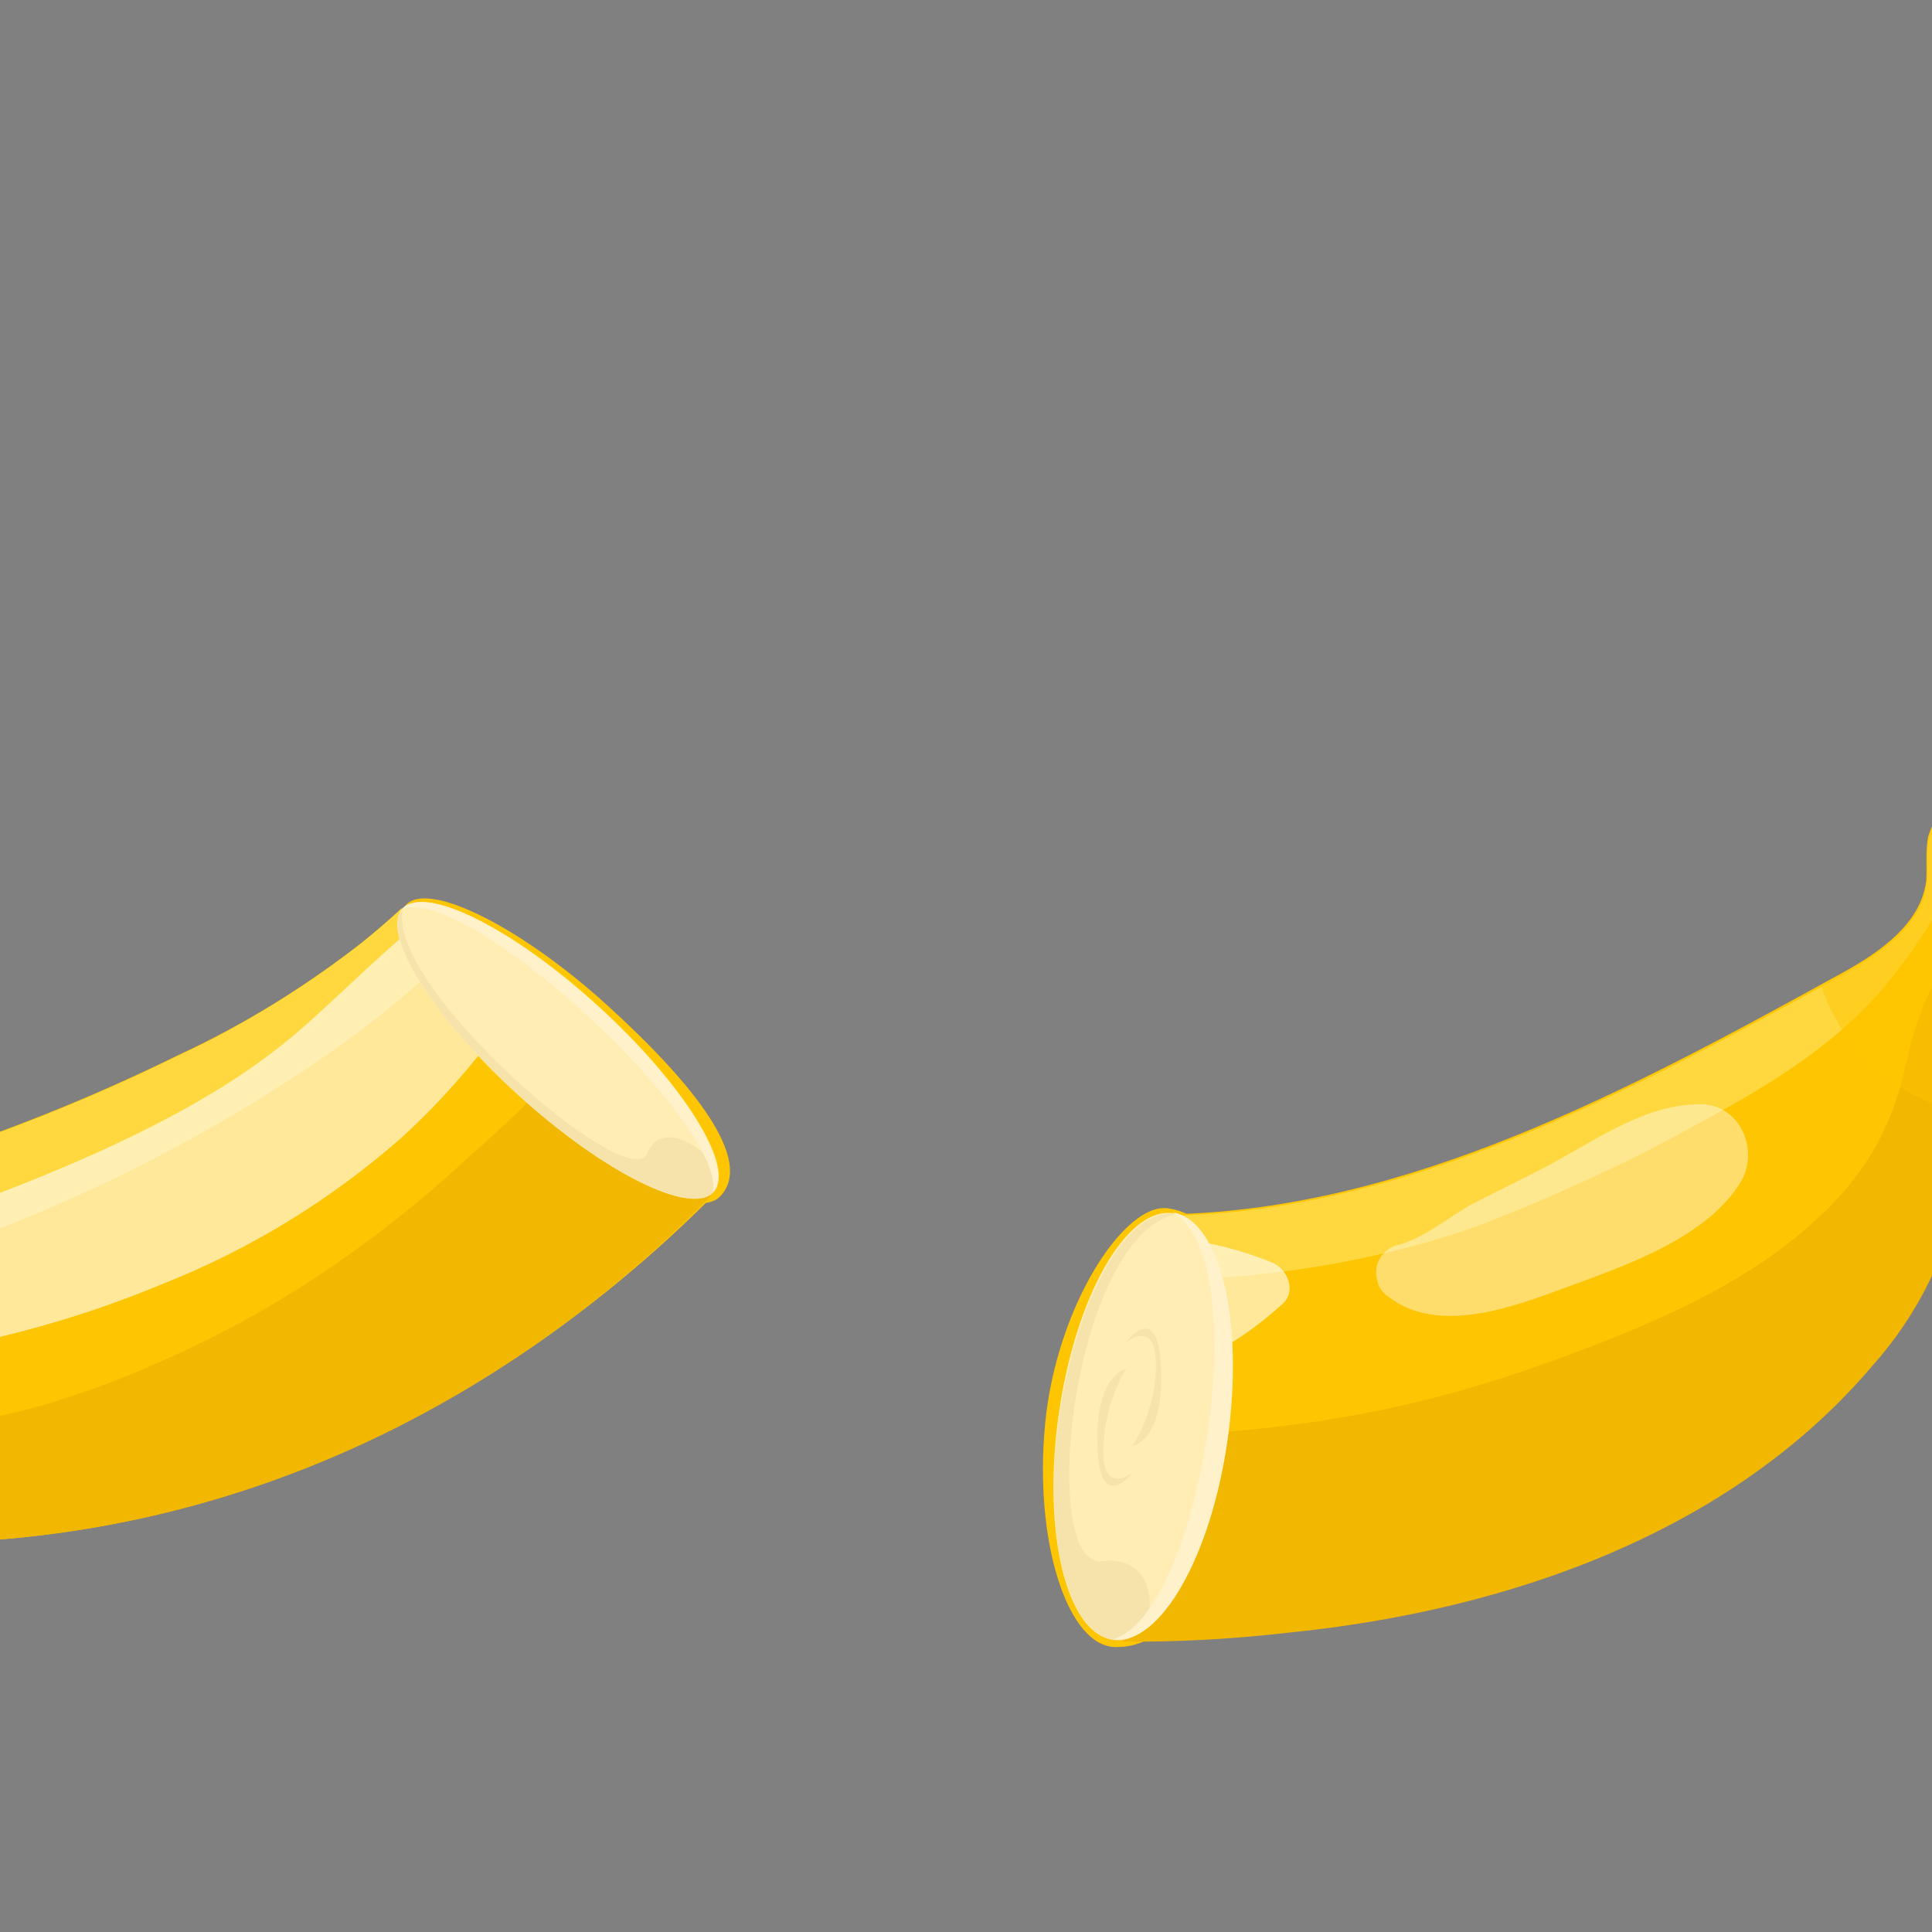 <?xml version="1.0" encoding="utf-8"?>
<!-- Generator: Adobe Illustrator 25.2.1, SVG Export Plug-In . SVG Version: 6.00 Build 0)  -->
<svg version="1.1" id="Layer_2" xmlns="http://www.w3.org/2000/svg" xmlns:xlink="http://www.w3.org/1999/xlink" x="0px" y="0px"
	 viewBox="0 0 200 200" style="enable-background:new 0 0 200 200;" xml:space="preserve">
<rect x="0" y="0" width="200" height="200" fill="#808080" stroke="none"/>
<style type="text/css">
	.st0{fill:#FEC502;}
	.st1{opacity:0.66;clip-path:url(#SVGID_2_);}
	.st2{fill:#FEE25D;}
	.st3{clip-path:url(#SVGID_4_);}
	.st4{fill:#F2B701;}
	.st5{opacity:0.6;}
	.st6{fill:#FFFFFF;}
	.st7{opacity:0.42;}
	.st8{clip-path:url(#SVGID_6_);}
	.st9{fill:#743B2A;}
	.st10{clip-path:url(#SVGID_8_);}
	.st11{opacity:0.43;fill:#743B2A;enable-background:new    ;}
	.st12{clip-path:url(#SVGID_14_);}
	.st13{opacity:0.48;fill:#FEC502;enable-background:new    ;}
	.st14{fill:#FFEDB3;}
	.st15{opacity:0.5;fill:#EFDBA5;}
	.st16{fill:#FFF1CA;}
	.st17{opacity:0.66;clip-path:url(#SVGID_16_);}
	.st18{clip-path:url(#SVGID_18_);}
	.st19{clip-path:url(#SVGID_24_);}
	.st20{opacity:0.53;clip-path:url(#SVGID_26_);}
</style>
<path class="st0" d="M126.8,149.1c-1.2,12.2-4.4,21.5-11.3,21.4c-5,0-8.5-11-7.3-23.2c1.2-12.2,8.3-23,12.8-22.2
	C128.1,126.2,128.1,136.8,126.8,149.1z"/>
<g>
	<g id="game_quiz_item_banana_2_" transform="translate(-25.726 -6.026)">
		<g id="Group_862_2_" transform="translate(25.726 6.026)">
			<path class="st0" d="M204.4,110.5c1-5.9,3.3-12,8.4-15.1c1.2-0.8,2.6-1.5,3.9-2.2c5-3.3,6.8-9.5,8.4-15.1
				c-2.3-3.4-5.8-5.8-9.8-6.7c-0.7-0.2-1.4-0.2-2.1-0.1c-1,0.3-1.8,0.9-2.4,1.7c-2.6,2.6-5.1,5.4-7.6,8.1c-1.7,1.5-2.9,3.4-3.6,5.5
				c-0.3,1.5-0.1,3.1-0.2,4.6c-0.6,4.7-5.3,7.7-9.4,9.9c-21.6,11.9-44.3,24-68.6,24.6l0,0c0,0,0,0,0,0c0,0,0,0,0,0
				c0.1,1.1,0.2,2.3,0.3,3.4c0,0,0,0,0,0c0,0,0,0,0,0c0,0.1,0,0.1,0,0.2c0,0,0,0,0,0c0,0,0,0,0,0c0.1,1.1,0.1,2.2,0.2,3.3l0,0
				c0,0,0,0,0,0c0,0,0,0.1,0,0.1c0,0,0,0,0,0c0.1,2.3,0.1,4.6,0,6.9l0,0l0,0c0,0.2,0,0.3,0,0.5c0,0,0,0,0,0c0,0,0,0,0,0
				c0,1.3-0.1,2.5-0.2,3.8c0,0,0,0,0,0c0,0.2,0,0.5,0,0.7l0,0l0,0c-0.1,1.5-0.2,3-0.4,4.6c0,0.1,0,0.2,0,0.3c0,0,0,0,0,0
				c-0.2,1.6-0.3,3.1-0.6,4.7c-1.5,5.1-3,10.3-4.5,15.4c5.7,0,11.4-0.3,17.1-0.9c22.7-2.3,45.8-10.4,60.4-27.7
				c3.4-3.8,6.1-8.3,7.7-13.1C203.4,122.3,203.3,116.3,204.4,110.5z"/>
			<g>
				<defs>
					<path id="SVGID_1_" d="M93.2,121.6c7,2.2,14.3,3.5,21.7,4.1c26.7,1.8,51.7-11.5,75.2-24.4c4.1-2.3,8.8-5.2,9.4-9.9
						c0.2-1.5-0.1-3.1,0.2-4.6c0.7-2.1,1.9-4.1,3.6-5.5c2.5-2.8,5-5.5,7.6-8.1c0.6-0.8,1.4-1.4,2.4-1.7c0.7-0.1,1.4-0.1,2.1,0.1
						c4,1,7.5,3.4,9.8,6.7c-1.7,5.6-3.4,11.8-8.4,15.1c-1.3,0.7-2.7,1.4-3.9,2.2c-5.1,3.1-7.4,9.2-8.4,15.1
						c-1.1,5.8-1,11.8-2.9,17.5c-1.7,4.8-4.3,9.3-7.7,13.1c-14.6,17.3-37.7,25.4-60.4,27.7c-32.9,3.8-64.9-3.7-90.3-24.5
						c-5.9-4.7-12.6-11.9-15.5-18.7"/>
				</defs>
				<clipPath id="SVGID_2_">
					<use xlink:href="#SVGID_1_"  style="overflow:visible;"/>
				</clipPath>
				<g id="Group_859_2_" class="st1">
					<g id="Group_858_2_" transform="translate(-2.123 -13.01)">
						<path class="st2" d="M224.8,74.6c2.5-8.9-8.6-8.5-13.7-0.9c-1.1,1.6-2.3,3-3.8,4.2c-2.2,1.8-4.8,3.1-7.1,4.7
							c-3,2-5.7,4.5-7.9,7.3c-2.1,3.1-3.8,6.4-5.2,9.9c-2.5,5.4-6.5,8.8-11.6,11.9c-6.4,3.8-12.9,7.2-19.6,10.3
							c-11,5-22.3,7.1-33.8,7.1c0,0,0,0,0,0c0,0,0,0,0,0c0,0,0,0,0,0c0,0,0,0,0,0c0.2,1.4,0.5,2.8,0.7,4.2c0,0,0,0.1,0,0.1
							c0,0,0,0,0,0c0.2,1.4,0.4,2.7,0.5,4.1l0,0c0,0,0,0,0,0c0,0,0,0,0,0c0.1,1.3,0.2,2.6,0.3,3.9c0,0,0,0,0,0c0,0,0,0,0,0
							c0,0,0,0,0,0l0,0c0.1,1.4,0.2,2.7,0.2,4.1c10.8-0.3,21.6-2.1,31.6-5.7c8-3.1,15.8-6.7,23.3-10.9c7.2-3.9,14.1-8.2,19.2-14.6
							c2.7-3.4,5-7,6.9-10.9c1.4-2.8,2.2-5,3.9-6.4C215.4,92.3,222.5,83.1,224.8,74.6z"/>
					</g>
				</g>
			</g>
			<g>
				<defs>
					<path id="SVGID_3_" d="M93.2,121.6c7,2.2,14.3,3.5,21.7,4.1c26.7,1.8,51.7-11.5,75.2-24.4c4.1-2.3,8.8-5.2,9.4-9.9
						c0.2-1.5-0.1-3.1,0.2-4.6c0.7-2.1,1.9-4.1,3.6-5.5c2.5-2.8,5-5.5,7.6-8.1c0.6-0.8,1.4-1.4,2.4-1.7c0.7-0.1,1.4-0.1,2.1,0.1
						c4,1,7.5,3.4,9.8,6.7c-1.7,5.6-3.4,11.8-8.4,15.1c-1.3,0.7-2.7,1.4-3.9,2.2c-5.1,3.1-7.4,9.2-8.4,15.1
						c-1.1,5.8-1,11.8-2.9,17.5c-1.7,4.8-4.3,9.3-7.7,13.1c-14.6,17.3-37.7,25.4-60.4,27.7c-32.9,3.8-64.9-3.7-90.3-24.5
						c-5.9-4.7-12.6-11.9-15.5-18.7"/>
				</defs>
				<clipPath id="SVGID_4_">
					<use xlink:href="#SVGID_3_"  style="overflow:visible;"/>
				</clipPath>
				<g id="Group_861_2_" class="st3">
					<g id="Group_860_2_" transform="translate(-8.269 -9.418)">
						<path class="st4" d="M241.2,95.2c2.4-6.2,3.9-11.7,1.2-18.1c-1.6-4-6.7-3.6-9.4-1.4c-4.3,3.1-5.5,7.8-7.1,12.5
							c-1.3,3.8-3.1,7.4-5.4,10.7c-2.1,3-5,4.7-7.9,7.2c-4.1,3.5-5.8,8.1-7,13.3c-1.7,8-5.3,13.2-11.8,18.4
							c-5.7,4.6-13.3,8.1-20.3,10.8c-14.1,5.5-25.3,8.1-40.3,9.2c-0.2,1.7-1.5,5.1-1.8,6.9c-1.7,5.9-5.9,10.8-7.6,16.7
							c15.9-0.1,29.8-2.8,46.2-8.2c17.8-5.9,39.3-20.5,48-38.5c1.3-2.5,2.3-5,3.1-7.7c0.6-2.2,0.6-5.1,1.7-7.2
							c0.9-1.6,3.1-2.7,4.7-4.1c2.2-1.9,4.2-3.9,6-6.3C236.8,105.3,239.4,100.4,241.2,95.2z"/>
					</g>
				</g>
			</g>
		</g>
		<g id="Group_863_2_" transform="translate(37.561 74.94)" class="st5">
			<path class="st6" d="M109.8,59.3c0.3,4.3,0.4,8.5,0.2,12.9c1.7-0.5,3.5-1.1,5.1-1.8c2.1-1.2,4-2.7,5.8-4.3c1.5-1.3,0.6-3.6-1-4.3
				C116.7,60.5,113.3,59.6,109.8,59.3L109.8,59.3C109.8,59.3,109.8,59.3,109.8,59.3z"/>
		</g>
		<g id="Group_864_1_" transform="translate(122.719 48.933)" class="st7">
			<path id="Path_14737_1_" class="st6" d="M46.7,91.3c5.2,4.1,13.2,1,18.6-1c6-2.2,14.5-5.1,18-11c1.8-3.3-0.2-7.9-4.3-7.9
				c-6,0-11.3,4.1-16.4,6.7c-2.5,1.3-5,2.5-7.5,3.8c-2.4,1.4-4.9,3.5-7.5,4.1c-1.6,0.5-2.5,2.1-2,3.7C45.7,90.3,46.1,90.9,46.7,91.3
				L46.7,91.3z"/>
		</g>
		<g id="Group_872_2_" transform="translate(25.726 6.026)">
			<g>
				<defs>
					<path id="SVGID_5_" d="M93.2,121.6c7,2.2,14.3,3.5,21.7,4.1c26.7,1.8,51.7-11.5,75.2-24.4c4.1-2.3,8.8-5.2,9.4-9.9
						c0.2-1.5-0.1-3.1,0.2-4.6c0.7-2.1,1.9-4.1,3.6-5.5c2.5-2.8,5-5.5,7.6-8.1c0.6-0.8,1.4-1.4,2.4-1.7c0.7-0.1,1.4-0.1,2.1,0.1
						c4,1,7.5,3.4,9.8,6.7c-1.7,5.6-3.4,11.8-8.4,15.1c-1.3,0.7-2.7,1.4-3.9,2.2c-5.1,3.1-7.4,9.2-8.4,15.1
						c-1.1,5.8-1,11.8-2.9,17.5c-1.7,4.8-4.3,9.3-7.7,13.1c-14.6,17.3-37.7,25.4-60.4,27.7c-32.9,3.8-64.9-3.7-90.3-24.5
						c-5.9-4.7-12.6-11.9-15.5-18.7"/>
				</defs>
				<clipPath id="SVGID_6_">
					<use xlink:href="#SVGID_5_"  style="overflow:visible;"/>
				</clipPath>
				<g id="Group_865_1_" class="st8">
					<path id="Path_14738_1_" class="st9" d="M236.4,73.1c-0.2-5.8-3.4-11.7-9-13.8c-6.3-2.3-12.1,1-15.5,6.3
						c-0.6,0.9-1.1,1.9-1.6,2.9c-0.8,1.1-1.5,2.4-1.9,3.7c-1.7,4.5-0.5,9.7,3,13c4.5,4.1,12.3,4,17.4,1.2
						C233.6,83.7,236.6,78.6,236.4,73.1z"/>
				</g>
			</g>
			<g>
				<defs>
					<path id="SVGID_7_" d="M93.2,121.6c7,2.2,14.3,3.5,21.7,4.1c26.7,1.8,51.7-11.5,75.2-24.4c4.1-2.3,8.8-5.2,9.4-9.9
						c0.2-1.5-0.1-3.1,0.2-4.6c0.7-2.1,1.9-4.1,3.6-5.5c2.5-2.8,5-5.5,7.6-8.1c0.6-0.8,1.4-1.4,2.4-1.7c0.7-0.1,1.4-0.1,2.1,0.1
						c4,1,7.5,3.4,9.8,6.7c-1.7,5.6-3.4,11.8-8.4,15.1c-1.3,0.7-2.7,1.4-3.9,2.2c-5.1,3.1-7.4,9.2-8.4,15.1
						c-1.1,5.8-1,11.8-2.9,17.5c-1.7,4.8-4.3,9.3-7.7,13.1c-14.6,17.3-37.7,25.4-60.4,27.7c-32.9,3.8-64.9-3.7-90.3-24.5
						c-5.9-4.7-12.6-11.9-15.5-18.7"/>
				</defs>
				<clipPath id="SVGID_8_">
					<use xlink:href="#SVGID_7_"  style="overflow:visible;"/>
				</clipPath>
				<g id="Group_866_1_" class="st10">
					<path id="Path_14740_1_" class="st11" d="M232.9,63.8c-0.2-5.8-3.4-11.7-9-13.8c-6.3-2.3-12.1,1-15.5,6.3
						c-0.6,0.9-1.1,1.9-1.6,2.9c-0.8,1.1-1.5,2.4-1.9,3.7c-1.7,4.5-0.5,9.7,3,13c4.5,4.1,12.3,4,17.4,1.2
						C230.1,74.4,233.1,69.3,232.9,63.8z"/>
				</g>
			</g>
			<g>
				<defs>
					<path id="SVGID_9_" d="M93.2,121.6c7,2.2,14.3,3.5,21.7,4.1c26.7,1.8,51.7-11.5,75.2-24.4c4.1-2.3,8.8-5.2,9.4-9.9
						c0.2-1.5-0.1-3.1,0.2-4.6c0.7-2.1,1.9-4.1,3.6-5.5c2.5-2.8,5-5.5,7.6-8.1c0.6-0.8,1.4-1.4,2.4-1.7c0.7-0.1,1.4-0.1,2.1,0.1
						c4,1,7.5,3.4,9.8,6.7c-1.7,5.6-3.4,11.8-8.4,15.1c-1.3,0.7-2.7,1.4-3.9,2.2c-5.1,3.1-7.4,9.2-8.4,15.1
						c-1.1,5.8-1,11.8-2.9,17.5c-1.7,4.8-4.3,9.3-7.7,13.1c-14.6,17.3-37.7,25.4-60.4,27.7c-32.9,3.8-64.9-3.7-90.3-24.5
						c-5.9-4.7-12.6-11.9-15.5-18.7"/>
				</defs>
				<clipPath id="SVGID_10_">
					<use xlink:href="#SVGID_9_"  style="overflow:visible;"/>
				</clipPath>
			</g>
			<g>
				<defs>
					<path id="SVGID_11_" d="M93.2,121.6c7,2.2,14.3,3.5,21.7,4.1c26.7,1.8,51.7-11.5,75.2-24.4c4.1-2.3,8.8-5.2,9.4-9.9
						c0.2-1.5-0.1-3.1,0.2-4.6c0.7-2.1,1.9-4.1,3.6-5.5c2.5-2.8,5-5.5,7.6-8.1c0.6-0.8,1.4-1.4,2.4-1.7c0.7-0.1,1.4-0.1,2.1,0.1
						c4,1,7.5,3.4,9.8,6.7c-1.7,5.6-3.4,11.8-8.4,15.1c-1.3,0.7-2.7,1.4-3.9,2.2c-5.1,3.1-7.4,9.2-8.4,15.1
						c-1.1,5.8-1,11.8-2.9,17.5c-1.7,4.8-4.3,9.3-7.7,13.1c-14.6,17.3-37.7,25.4-60.4,27.7c-32.9,3.8-64.9-3.7-90.3-24.5
						c-5.9-4.7-12.6-11.9-15.5-18.7"/>
				</defs>
				<clipPath id="SVGID_12_">
					<use xlink:href="#SVGID_11_"  style="overflow:visible;"/>
				</clipPath>
			</g>
			<g>
				<defs>
					<path id="SVGID_13_" d="M114.9,125.7c26.7,1.8,51.7-11.5,75.2-24.4c4.1-2.3,8.8-5.2,9.4-9.9c0.2-1.5-0.1-3.1,0.2-4.6
						c0.7-2.1,1.9-4.1,3.6-5.5c2.5-2.8,5-5.5,7.6-8.1c0.6-0.8,1.4-1.4,2.4-1.7c0.7-0.1,1.4-0.1,2.1,0.1c4,1,7.5,3.4,9.8,6.7
						c-1.7,5.6-3.4,11.8-8.4,15.1c-1.3,0.7-2.7,1.4-3.9,2.2c-5.1,3.1-7.4,9.2-8.4,15.1c-1.1,5.8-1,11.8-2.9,17.5
						c-1.7,4.8-4.3,9.3-7.7,13.1c-14.6,17.3-37.7,25.4-60.4,27.7C100.5,172.6,107.5,125.2,114.9,125.7z"/>
				</defs>
				<clipPath id="SVGID_14_">
					<use xlink:href="#SVGID_13_"  style="overflow:visible;"/>
				</clipPath>
				<g id="Group_871_1_" class="st12">
					<path id="Path_14746_1_" class="st13" d="M222.7,85.4c-1.6-3.1-5.2-4.5-8.5-3.4l-2.3-2.5c-2.3-2.2-5.5-3-8.5-2.3
						c-0.4-0.3-0.8-0.6-1.3-0.7c-4.1-2.4-9.3-1-11.7,3.1c-1.4,2.5-1.5,5.5-0.2,8.1c-2.9,2.1-4.6,5.9-2.3,9.5
						c-0.5,3.8,1.9,8.5,4.1,11.2c4,5,10.5,7.4,16.7,7.7c6.7,0.2,9.1-7.1,5.9-11.8c2.3-0.9,4.1-2.8,5-5.1
						C224,96.1,225.3,90.1,222.7,85.4z"/>
				</g>
			</g>
		</g>
	</g>
	
		<ellipse transform="matrix(0.139 -0.99 0.99 0.139 -44.377 244.356)" class="st14" cx="118.4" cy="147.7" rx="22.3" ry="8.8"/>
	<path class="st15" d="M114.1,161.6c6.7-0.8,6,8.9,1.2,8.2c-4.8-0.7-7.4-11.1-5.6-23.3s7-21.5,11.9-20.8
		C110.9,128.4,107.4,162.4,114.1,161.6z"/>
	<path class="st16" d="M127.1,148.9c-1.7,12.2-7,21.5-11.9,20.8c9-2.5,15-39.2,6.2-44.2C126.3,126.3,128.8,136.7,127.1,148.9z"/>
	<path class="st15" d="M114.3,148.7c-0.7,6.7,3,3.7,3,3.7s-3.5,4.6-3.7-2.8s3-7.9,3-7.9S114.7,144.5,114.3,148.7z"/>
	<path class="st15" d="M119.6,142.7c0.6-6.8-3.1-3.7-3.1-3.7s3.5-4.7,3.7,2.8c0.3,7.4-3,7.9-3,7.9S119.2,146.9,119.6,142.7z"/>
</g>
<g>
	<path class="st0" d="M62.9,104.1c8.9,8.1,15.3,16.1,11.6,19.8c-2.3,2.3-12.1-1.3-21-9.4S39.7,96.2,42,93.7
		C44.3,91.1,54,96,62.9,104.1z"/>
	<g>
		<g id="game_quiz_item_banana_1_" transform="translate(-25.726 -6.026)">
			<g id="Group_862_1_" transform="translate(25.726 6.026)">
				<path class="st0" d="M41.6,94c-1.4,1.3-2.8,2.5-4.3,3.7c-5.8,4.5-12.1,8.4-18.8,11.5c-18.3,9-37.9,15.1-58.1,18
					c-3.3,0.5-6.7,1-9.1,3.1c-3,2.9-3.5,7.6-1,11.1c5.5,7.2,13.8,11,22.1,14.7c6.8,3.1,16.6,3.9,24,3.5
					c29.8-1.5,56.3-14.7,77.3-35.7C61.2,116,50.5,106,41.6,94z"/>
				<g>
					<defs>
						<path id="SVGID_15_" d="M-49.8,141.5c-2.4-3.4-2-8.2,1-11.1c2.4-2.2,5.8-2.7,9.1-3.1c20.2-2.9,39.8-9,58.1-18
							c6.7-3.1,13-7,18.8-11.5c21-16.6,30.7-43.1,39.5-68.5c1.5-4.4,3-9.7,0.3-13.7c-0.9-1.3-2.1-2.3-2.9-3.6
							c-0.9-2-1.3-4.3-1.1-6.5c0-3.7,0-7.5,0.2-11.1c-0.1-1,0.1-2,0.6-2.9c0.4-0.6,1-1,1.6-1.3c3.6-1.9,7.8-2.5,11.8-1.5
							c2.5,5.3,5.3,11,3.8,16.8c-0.5,1.4-1.1,2.8-1.4,4.2c-1.7,5.7,0.6,11.8,3.8,16.8c3.1,5.1,7.2,9.5,9.6,14.9c2,4.7,3,9.8,3,14.9
							c0.8,22.7-11,44.1-26.4,61C58,142.2,29.2,158-3.6,159.6c-7.5,0.4-17.3-0.4-24-3.5C-36,152.5-44.3,148.7-49.8,141.5z"/>
					</defs>
					<clipPath id="SVGID_16_">
						<use xlink:href="#SVGID_15_"  style="overflow:visible;"/>
					</clipPath>
					<g id="Group_859_1_" class="st17">
						<g id="Group_858_1_" transform="translate(-2.123 -13.01)">
							<path class="st2" d="M40.2,102.1c-0.6-1.2-1.1-2.3-1.7-3.5c-13.4,12.7-30.6,21.6-47.9,28.5c-7.6,3-15.3,6-23.1,8.5
								c-3.3,1.1-6.8,1.9-10.2,2.6c-3.4,0.6-6.8,0.2-9.8,1.8c-1.4,0.2-2.4,1.5-2.2,2.9c0,0.3,0.1,0.6,0.3,0.9
								c2.8,6.7,13.2,6.9,19.4,6.3c7.5-0.9,14.9-2.5,22.1-4.8c17.2-5,33.5-12.6,48.3-22.7c4.4-3,8.6-6.4,12.6-10.1
								C45.2,109.2,42.6,105.7,40.2,102.1z"/>
						</g>
					</g>
				</g>
				<g>
					<defs>
						<path id="SVGID_17_" d="M-49.8,141.5c-2.4-3.4-2-8.2,1-11.1c2.4-2.2,5.8-2.7,9.1-3.1c20.2-2.9,39.8-9,58.1-18
							c6.7-3.1,13-7,18.8-11.5c21-16.6,30.7-43.1,39.5-68.5c1.5-4.4,3-9.7,0.3-13.7c-0.9-1.3-2.1-2.3-2.9-3.6
							c-0.9-2-1.3-4.3-1.1-6.5c0-3.7,0-7.5,0.2-11.1c-0.1-1,0.1-2,0.6-2.9c0.4-0.6,1-1,1.6-1.3c3.6-1.9,7.8-2.5,11.8-1.5
							c2.5,5.3,5.3,11,3.8,16.8c-0.5,1.4-1.1,2.8-1.4,4.2c-1.7,5.7,0.6,11.8,3.8,16.8c3.1,5.1,7.2,9.5,9.6,14.9c2,4.7,3,9.8,3,14.9
							c0.8,22.7-11,44.1-26.4,61C58,142.2,29.2,158-3.6,159.6c-7.5,0.4-17.3-0.4-24-3.5C-36,152.5-44.3,148.7-49.8,141.5z"/>
					</defs>
					<clipPath id="SVGID_18_">
						<use xlink:href="#SVGID_17_"  style="overflow:visible;"/>
					</clipPath>
					<g id="Group_861_1_" class="st18">
						<g id="Group_860_1_" transform="translate(-8.269 -9.418)">
							<path class="st4" d="M65.6,120.8c-2.7,2.8-5.6,5.6-8.6,8.2c-6.3,5.9-13.2,11.1-20.6,15.5c-7.6,4.5-18.6,9.4-27.3,11.3
								c-9.6,2.1-20,1.6-29.4,0c-5-0.8-9.9-1.9-14.8-3.2c-5.1-1.3-10.2-4-15.4-4.1c-1.3-0.1-2.3,0.9-2.4,2.1c0,0.4,0,0.7,0.2,1.1
								c2.2,4.3,6.7,7,10.7,9.4c4.3,2.7,8.9,4.8,13.6,6.4c9.8,3.4,20,5.5,30.4,6.1c21.3,0.9,49.7-12,65.8-24.6
								c6.1-4.8,11.4-9.5,16.2-14.5C77.3,130.5,71.2,126,65.6,120.8z"/>
						</g>
					</g>
				</g>
			</g>
			<g id="Group_863_1_" transform="translate(37.561 74.94)" class="st5">
				<path class="st6" d="M31.1,27c-0.4,0.3-0.8,0.6-1.1,0.9c-3.5,3-6.7,6.2-10.2,9.3C13.4,42.9,5.9,46.9-2,50.5
					c-7.2,3.2-14.5,6-22.1,8.2c-3.8,1.1-7.7,2.5-11.6,3.5c-1.9,0.5-3.8,1.1-5.7,1.7c-1.9,0.7-3.7,1.6-5.4,2.6
					c-1.3,0.4-1,2.2,0.1,2.6l0,0c2.1,0.7,3.4,1.7,5.7,2c2.1,0.4,4.3,0.6,6.5,0.7c4.5,0.2,8.9,0.1,13.4-0.5c9-1.4,17.7-3.8,26.1-7.3
					c9.1-3.6,17.4-8.7,24.8-15.2c3.7-3.4,7.1-7.2,10-11.2c0.1-0.1,0.2-0.2,0.2-0.3C36.8,34,33.9,30.6,31.1,27z"/>
			</g>
			<g id="Group_872_1_" transform="translate(25.726 6.026)">
				<g>
					<defs>
						<path id="SVGID_19_" d="M-49.8,141.5c-2.4-3.4-2-8.2,1-11.1c2.4-2.2,5.8-2.7,9.1-3.1c20.2-2.9,39.8-9,58.1-18
							c6.7-3.1,13-7,18.8-11.5c21-16.6,30.7-43.1,39.5-68.5c1.5-4.4,3-9.7,0.3-13.7c-0.9-1.3-2.1-2.3-2.9-3.6
							c-0.9-2-1.3-4.3-1.1-6.5c0-3.7,0-7.5,0.2-11.1c-0.1-1,0.1-2,0.6-2.9c0.4-0.6,1-1,1.6-1.3c3.6-1.9,7.8-2.5,11.8-1.5
							c2.5,5.3,5.3,11,3.8,16.8c-0.5,1.4-1.1,2.8-1.4,4.2c-1.7,5.7,0.6,11.8,3.8,16.8c3.1,5.1,7.2,9.5,9.6,14.9c2,4.7,3,9.8,3,14.9
							c0.8,22.7-11,44.1-26.4,61C58,142.2,29.2,158-3.6,159.6c-7.5,0.4-17.3-0.4-24-3.5C-36,152.5-44.3,148.7-49.8,141.5z"/>
					</defs>
					<clipPath id="SVGID_20_">
						<use xlink:href="#SVGID_19_"  style="overflow:visible;"/>
					</clipPath>
				</g>
				<g>
					<defs>
						<path id="SVGID_21_" d="M-49.8,141.5c-2.4-3.4-2-8.2,1-11.1c2.4-2.2,5.8-2.7,9.1-3.1c20.2-2.9,39.8-9,58.1-18
							c6.7-3.1,13-7,18.8-11.5c21-16.6,30.7-43.1,39.5-68.5c1.5-4.4,3-9.7,0.3-13.7c-0.9-1.3-2.1-2.3-2.9-3.6
							c-0.9-2-1.3-4.3-1.1-6.5c0-3.7,0-7.5,0.2-11.1c-0.1-1,0.1-2,0.6-2.9c0.4-0.6,1-1,1.6-1.3c3.6-1.9,7.8-2.5,11.8-1.5
							c2.5,5.3,5.3,11,3.8,16.8c-0.5,1.4-1.1,2.8-1.4,4.2c-1.7,5.7,0.6,11.8,3.8,16.8c3.1,5.1,7.2,9.5,9.6,14.9c2,4.7,3,9.8,3,14.9
							c0.8,22.7-11,44.1-26.4,61C58,142.2,29.2,158-3.6,159.6c-7.5,0.4-17.3-0.4-24-3.5C-36,152.5-44.3,148.7-49.8,141.5z"/>
					</defs>
					<clipPath id="SVGID_22_">
						<use xlink:href="#SVGID_21_"  style="overflow:visible;"/>
					</clipPath>
				</g>
				<g>
					<defs>
						<path id="SVGID_23_" d="M-49.8,141.5c-2.4-3.4-2-8.2,1-11.1c2.4-2.2,5.8-2.7,9.1-3.1c20.2-2.9,39.8-9,58.1-18
							c6.7-3.1,13-7,18.8-11.5c21-16.6,30.7-43.1,39.5-68.5c1.5-4.4,3-9.7,0.3-13.7c-0.9-1.3-2.1-2.3-2.9-3.6
							c-0.9-2-1.3-4.3-1.1-6.5c0-3.7,0-7.5,0.2-11.1c-0.1-1,0.1-2,0.6-2.9c0.4-0.6,1-1,1.6-1.3c3.6-1.9,7.8-2.5,11.8-1.5
							c2.5,5.3,5.3,11,3.8,16.8c-0.5,1.4-1.1,2.8-1.4,4.2c-1.7,5.7,0.6,11.8,3.8,16.8c3.1,5.1,7.2,9.5,9.6,14.9c2,4.7,3,9.8,3,14.9
							c0.8,22.7-11,44.1-26.4,61C58,142.2,29.2,158-3.6,159.6c-7.5,0.4-17.3-0.4-24-3.5C-36,152.5-44.3,148.7-49.8,141.5z"/>
					</defs>
					<clipPath id="SVGID_24_">
						<use xlink:href="#SVGID_23_"  style="overflow:visible;"/>
					</clipPath>
					<g id="Group_868_1_" class="st19">
						<g id="Group_867_1_" transform="translate(-6.062 65.553)">
							<path id="Path_14742_1_" class="st9" d="M-43,76.7c-0.1,1.5,0,1.5,0.2,0.2c0-0.3,0.2-0.8,0.2-1.2c0.1-1,0.5-1.9,0.6-2.9
								c0.6-2.4,1-4.7,1.4-7c0.7-3.2,1-6.5-1.5-9.2c-2.7-2.9-6.9-2.1-9.2,0.9c-3.2,4.2-3.6,11.8-1.7,16.6c1.4,3.4,5.1,8.4,9.2,5.2
								C-42.8,78.8-42.5,77.7-43,76.7L-43,76.7z"/>
						</g>
					</g>
				</g>
				<g>
					<defs>
						<path id="SVGID_25_" d="M-49.8,141.5c-2.4-3.4-2-8.2,1-11.1c2.4-2.2,5.8-2.7,9.1-3.1c20.2-2.9,39.8-9,58.1-18
							c6.7-3.1,13-7,18.8-11.5c21-16.6,30.7-43.1,39.5-68.5c1.5-4.4,3-9.7,0.3-13.7c-0.9-1.3-2.1-2.3-2.9-3.6
							c-0.9-2-1.3-4.3-1.1-6.5c0-3.7,0-7.5,0.2-11.1c-0.1-1,0.1-2,0.6-2.9c0.4-0.6,1-1,1.6-1.3c3.6-1.9,7.8-2.5,11.8-1.5
							c2.5,5.3,5.3,11,3.8,16.8c-0.5,1.4-1.1,2.8-1.4,4.2c-1.7,5.7,0.6,11.8,3.8,16.8c3.1,5.1,7.2,9.5,9.6,14.9c2,4.7,3,9.8,3,14.9
							c0.8,22.7-11,44.1-26.4,61C58,142.2,29.2,158-3.6,159.6c-7.5,0.4-17.3-0.4-24-3.5C-36,152.5-44.3,148.7-49.8,141.5z"/>
					</defs>
					<clipPath id="SVGID_26_">
						<use xlink:href="#SVGID_25_"  style="overflow:visible;"/>
					</clipPath>
					<g id="Group_870_1_" class="st20">
						<g id="Group_869_1_" transform="translate(-1.782 58.15)">
							<path id="Path_14744_1_" class="st9" d="M-45,73.4c-0.1,1.5,0,1.5,0.2,0.2c0-0.3,0.2-0.8,0.2-1.2c0.1-1,0.5-1.9,0.6-2.9
								c0.6-2.4,1-4.7,1.4-7c0.7-3.2,1-6.5-1.5-9.2c-2.7-2.9-6.9-2.1-9.2,0.9c-3.2,4.2-3.6,11.8-1.7,16.6c1.4,3.4,5.1,8.4,9.2,5.2
								C-44.7,75.6-44.4,74.5-45,73.4C-44.9,73.5-45,73.5-45,73.4L-45,73.4z"/>
						</g>
					</g>
				</g>
				<g>
					<defs>
						<path id="SVGID_27_" d="M-49.8,141.5c-2.4-3.4-2-8.2,1-11.1c2.4-2.2,5.8-2.7,9.1-3.1c20.2-2.9,39.8-9,58.1-18
							c6.7-3.1,13-7,18.8-11.5c21-16.6,30.7-43.1,39.5-68.5c1.5-4.4,3-9.7,0.3-13.7c-0.9-1.3-2.1-2.3-2.9-3.6
							c-0.9-2-1.3-4.3-1.1-6.5c0-3.7,0-7.5,0.2-11.1c-0.1-1,0.1-2,0.6-2.9c0.4-0.6,1-1,1.6-1.3c3.6-1.9,7.8-2.5,11.8-1.5
							c2.5,5.3,5.3,11,3.8,16.8c-0.5,1.4-1.1,2.8-1.4,4.2c-1.7,5.7,0.6,11.8,3.8,16.8c3.1,5.1,7.2,9.5,9.6,14.9c2,4.7,3,9.8,3,14.9
							c0.8,22.7-11,44.1-26.4,61C58,142.2,29.2,158-3.6,159.6c-7.5,0.4-17.3-0.4-24-3.5C-36,152.5-44.3,148.7-49.8,141.5z"/>
					</defs>
					<clipPath id="SVGID_28_">
						<use xlink:href="#SVGID_27_"  style="overflow:visible;"/>
					</clipPath>
				</g>
			</g>
		</g>
		
			<ellipse transform="matrix(0.673 -0.739 0.739 0.673 -61.539 78.222)" class="st14" cx="57.8" cy="108.8" rx="6.2" ry="21.8"/>
		<path class="st15" d="M67,119.4c1.8-4.6,9.2,1.5,6.9,4s-11.4-2-20.3-10.1S39.4,96.6,41.7,94.1C39.9,102.1,65.2,123.9,67,119.4z"/>
		<path class="st16" d="M61.9,104.2c8.9,8.1,14.2,16.7,11.9,19.2c1.4-6.9-25.1-31.8-32.2-29.3C44,91.6,53.1,96.1,61.9,104.2z"/>
	</g>
</g>
</svg>
